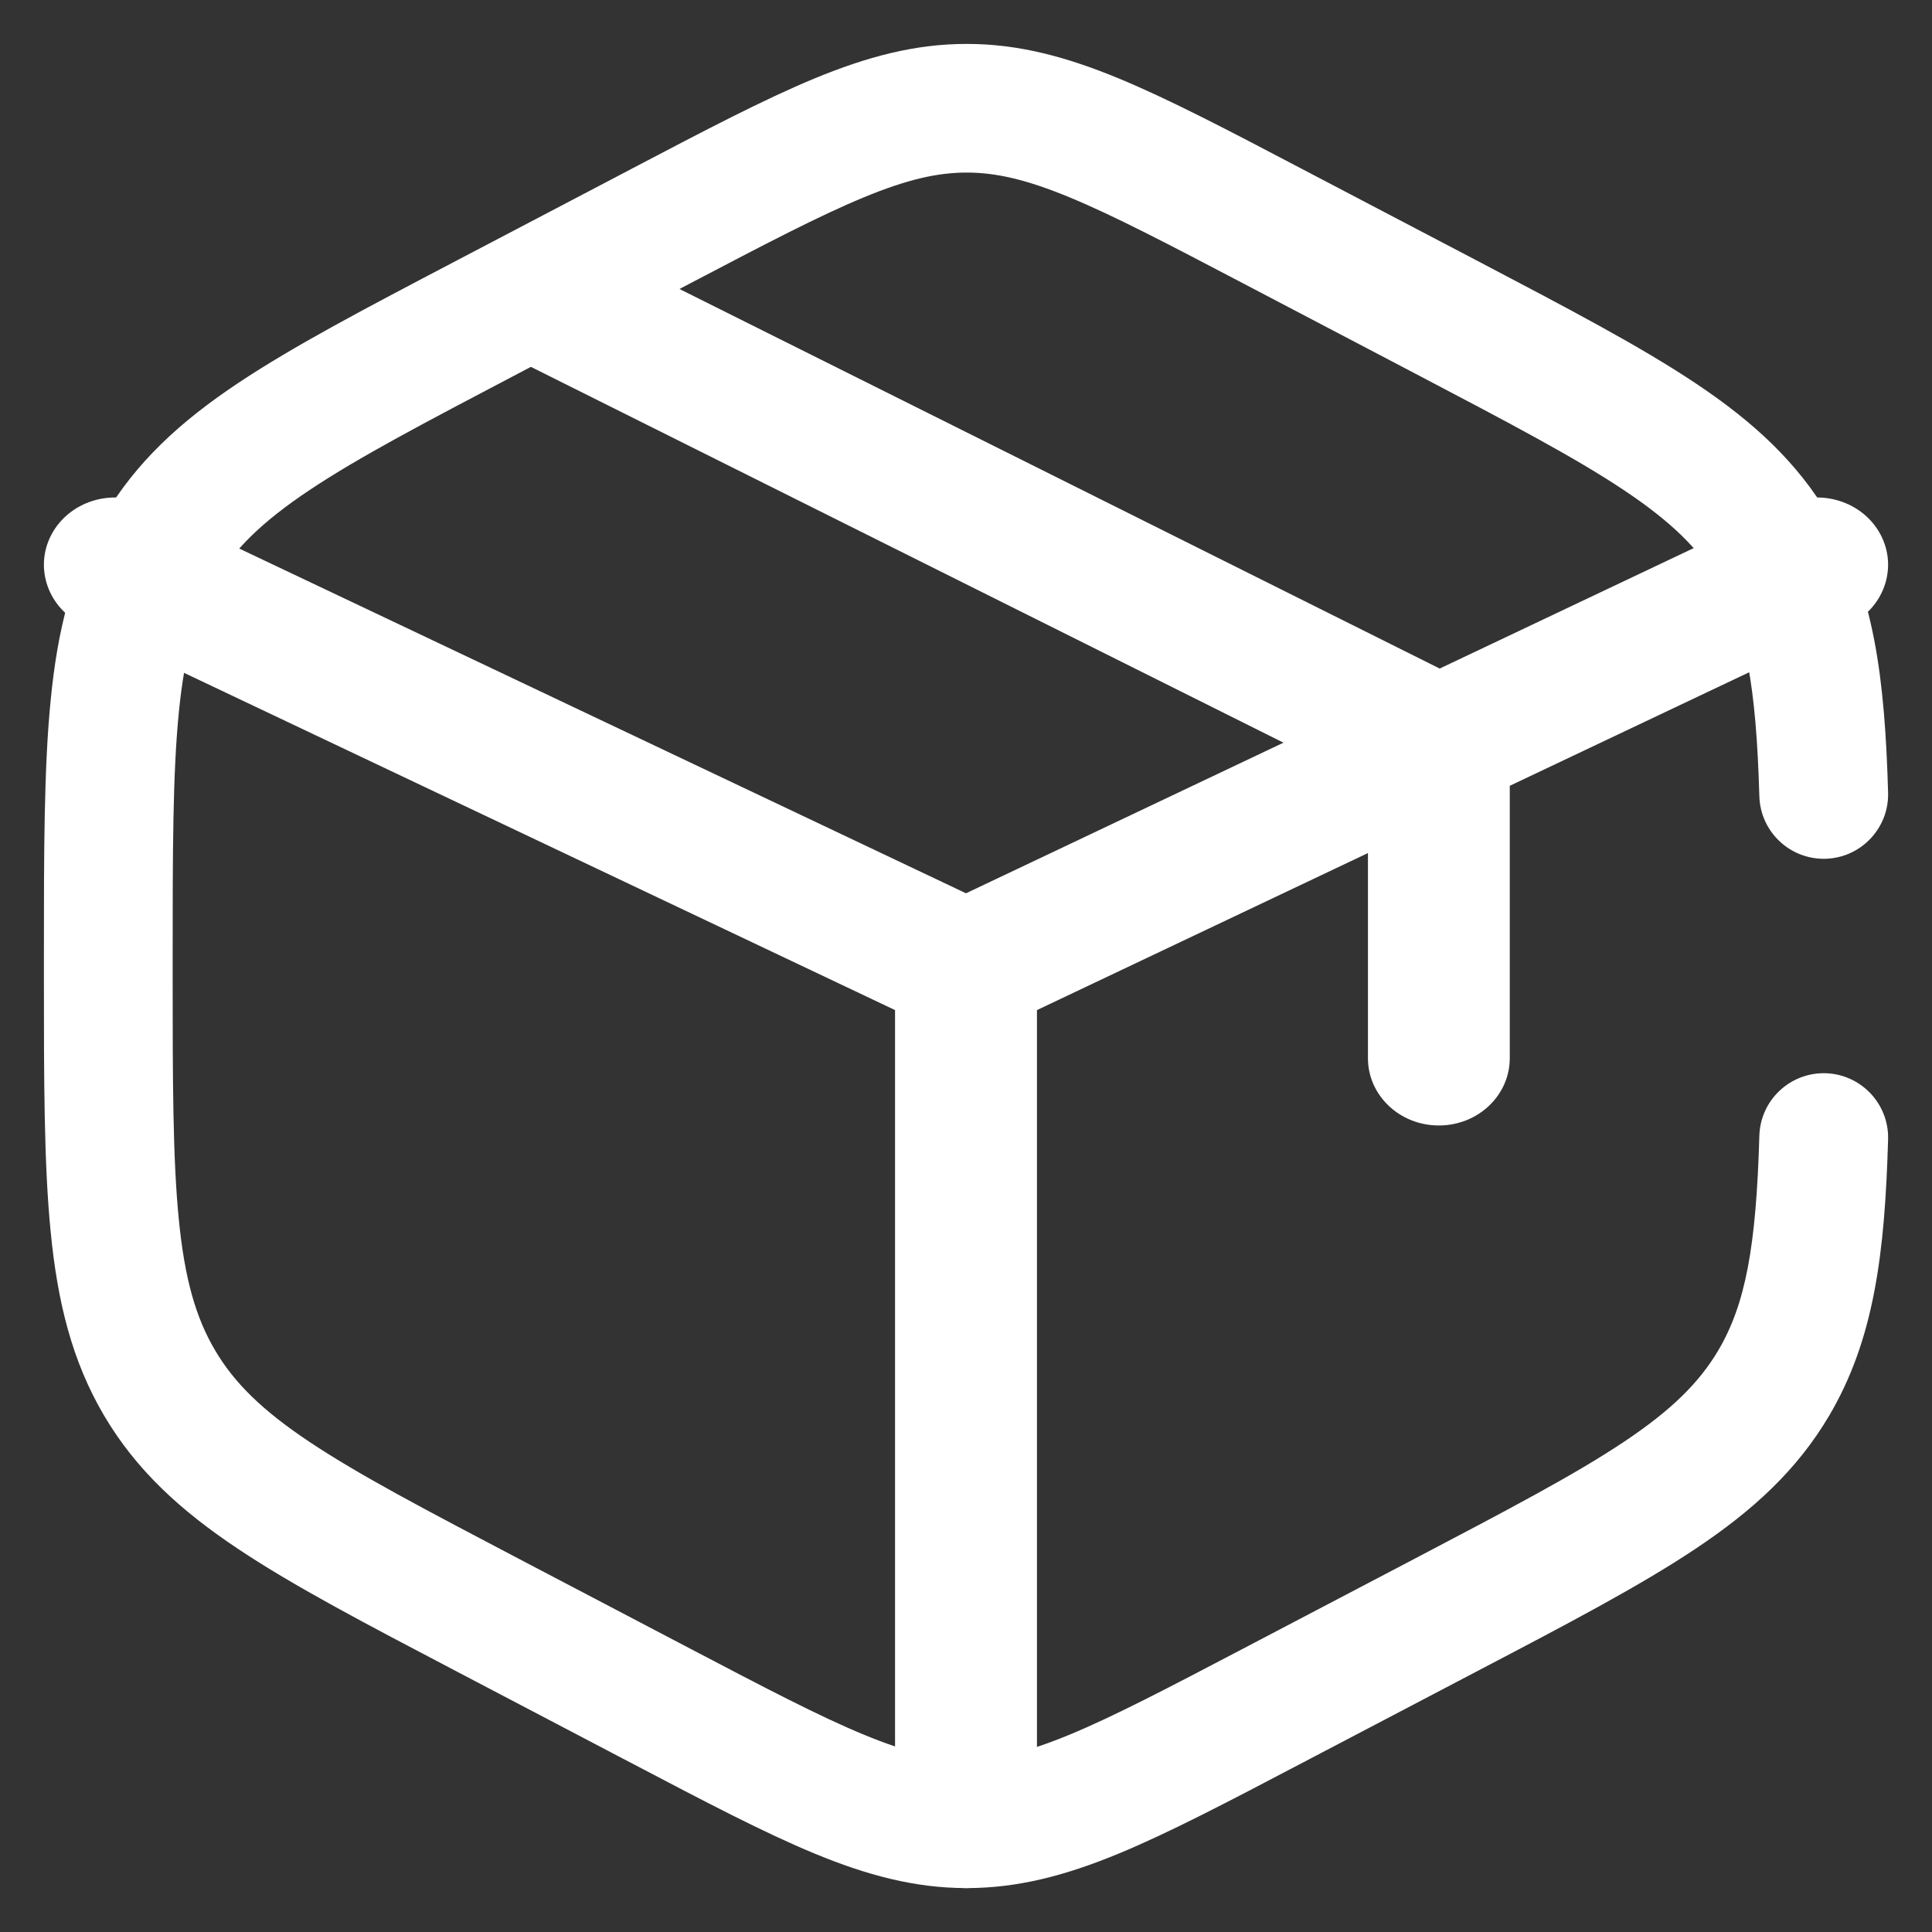 <svg width="22" height="22" viewBox="0 0 22 22" fill="none" xmlns="http://www.w3.org/2000/svg">
<rect x="0" y="0" width="22" height="22" fill="#333333" stroke="none"/>
<path fill-rule="evenodd" clip-rule="evenodd" d="M9.276 0.893C9.872 0.647 10.416 0.5 11.008 0.5C11.599 0.5 12.143 0.647 12.739 0.893C13.314 1.131 13.983 1.481 14.815 1.918L16.836 2.977C17.857 3.513 18.675 3.942 19.306 4.363C19.96 4.799 20.463 5.259 20.83 5.881C21.342 6.75 21.463 7.73 21.5 9.026C21.511 9.43 21.192 9.767 20.788 9.779C20.383 9.79 20.046 9.472 20.034 9.067C19.998 7.802 19.876 7.149 19.567 6.624C19.349 6.256 19.035 5.944 18.491 5.581C17.932 5.208 17.184 4.815 16.119 4.256L14.164 3.231C13.294 2.775 12.685 2.456 12.179 2.247C11.686 2.043 11.339 1.965 11.008 1.965C10.676 1.965 10.329 2.043 9.837 2.247C9.33 2.456 8.721 2.775 7.851 3.231L5.896 4.256C4.831 4.815 4.083 5.208 3.524 5.581C2.98 5.944 2.666 6.256 2.449 6.624C2.23 6.995 2.103 7.435 2.036 8.116C1.967 8.813 1.966 9.695 1.966 10.943V11.057C1.966 12.305 1.967 13.187 2.036 13.884C2.103 14.565 2.23 15.005 2.449 15.376C2.666 15.744 2.98 16.056 3.524 16.419C4.083 16.792 4.831 17.185 5.896 17.744C5.896 17.744 5.896 17.744 5.896 17.744L7.851 18.769C8.721 19.225 9.33 19.544 9.837 19.753C10.329 19.957 10.676 20.035 11.008 20.035C11.339 20.035 11.686 19.957 12.179 19.753C12.685 19.544 13.294 19.225 14.164 18.769L16.119 17.744C16.119 17.744 16.119 17.744 16.119 17.744C17.184 17.185 17.932 16.792 18.491 16.419C19.035 16.056 19.349 15.744 19.567 15.376C19.876 14.851 19.998 14.198 20.034 12.933C20.046 12.528 20.383 12.21 20.788 12.221C21.192 12.233 21.511 12.57 21.5 12.974C21.463 14.27 21.342 15.25 20.83 16.119C20.463 16.741 19.96 17.201 19.306 17.637C18.675 18.058 17.858 18.487 16.836 19.022L16.8 19.041L14.845 20.066L14.814 20.082C13.982 20.519 13.314 20.869 12.739 21.107C12.143 21.353 11.599 21.5 11.008 21.5C10.416 21.5 9.872 21.353 9.276 21.107C8.701 20.869 8.033 20.519 7.201 20.082L7.17 20.066L5.215 19.041L5.179 19.022C4.158 18.487 3.34 18.058 2.71 17.637C2.056 17.201 1.552 16.741 1.185 16.119C0.82 15.499 0.655 14.827 0.577 14.027C0.5 13.251 0.5 12.296 0.5 11.095V10.905C0.5 9.704 0.5 8.749 0.577 7.973C0.655 7.173 0.82 6.501 1.185 5.881C1.552 5.259 2.056 4.799 2.71 4.363C3.341 3.942 4.158 3.513 5.179 2.978L5.215 2.959L7.17 1.934L7.2 1.918C8.033 1.481 8.701 1.131 9.276 0.893Z" fill="white"/>
<path fill-rule="evenodd" clip-rule="evenodd" d="M5.439 3.009C5.647 2.635 6.135 2.491 6.53 2.688L16.394 7.613L20.331 5.746C20.73 5.557 21.215 5.71 21.415 6.089C21.614 6.467 21.452 6.927 21.053 7.117L17.192 8.948V12.05C17.192 12.473 16.831 12.816 16.384 12.816C15.938 12.816 15.577 12.473 15.577 12.05V9.714L11.808 11.502V20.734C11.808 21.157 11.446 21.5 11 21.5C10.554 21.5 10.192 21.157 10.192 20.734V11.502L0.947 7.117C0.548 6.927 0.386 6.467 0.585 6.089C0.785 5.71 1.27 5.557 1.669 5.746L11 10.172L14.615 8.457L5.778 4.044C5.383 3.847 5.231 3.384 5.439 3.009Z" fill="white"/>
</svg>

